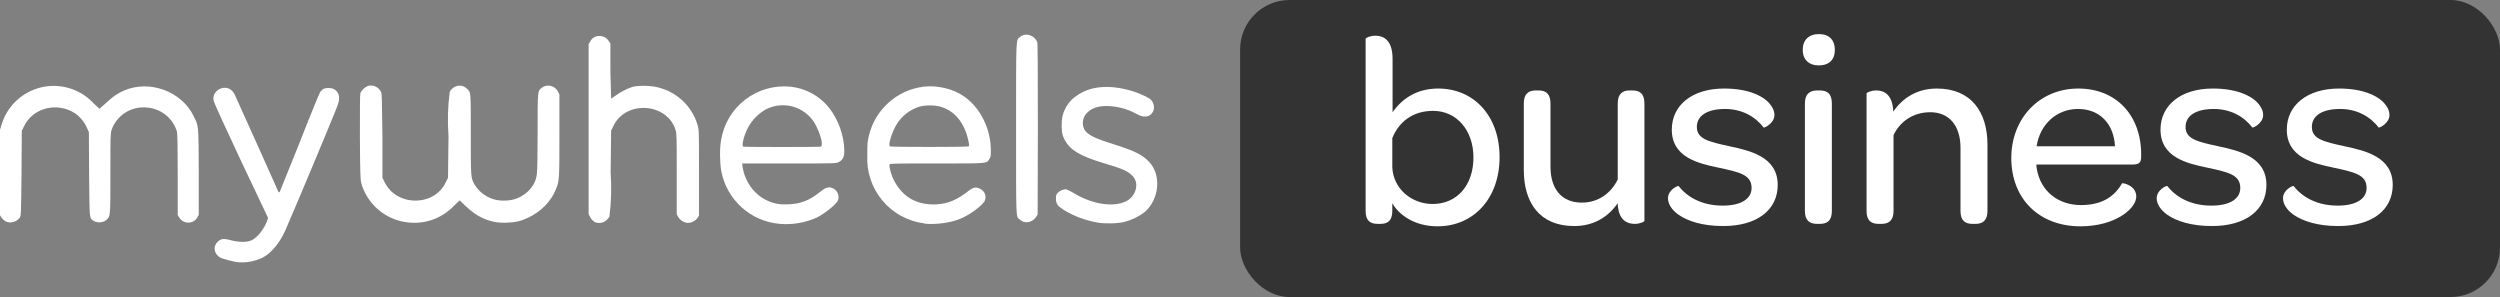 <svg width="1010" height="120" viewBox="0 0 1010 120" fill="none" xmlns="http://www.w3.org/2000/svg">
<rect x="0" y="0" width="1010" height="120" fill="#808080" stroke="none"/>
<path d="M2.1 89.338C1.523 88.961 1.016 88.487 0.6 87.938L0 86.938V52.438L0.6 50.438C1.712 46.695 3.799 43.316 6.649 40.646C9.498 37.977 13.007 36.114 16.814 35.249C20.621 34.383 24.59 34.547 28.313 35.722C32.036 36.898 35.38 39.043 38 41.938L40.2 43.938L42.7 41.738C45.3 39.238 47.4 37.738 50.2 36.538C60.5 32.138 73.5 36.938 78.3 47.038C80.3 51.038 80.2 50.238 80.3 69.438V86.838L79.7 87.838C78.2 90.638 74 90.638 72.4 87.838L71.8 86.838V70.638C71.8 60.638 71.7 53.938 71.5 53.238C70.704 50.539 69.097 48.151 66.896 46.397C64.696 44.644 62.008 43.611 59.2 43.438C56.183 43.153 53.157 43.883 50.603 45.514C48.048 47.144 46.112 49.581 45.1 52.438C44.6 53.938 44.6 55.138 44.6 70.238C44.6 87.838 44.6 87.338 43 88.838C41.8 89.938 39.4 90.138 38 89.338C36 88.038 36.2 89.338 36 70.338L35.9 53.338L35.2 51.838C34.191 49.429 32.528 47.351 30.4 45.838C23.2 41.038 13.2 43.538 9.7 51.038L8.8 52.838L8.7 69.938C8.5 86.838 8.5 87.138 8 87.938C6.6 89.738 4 90.438 2.1 89.338Z" fill="white"/>
<path d="M95.4 105.838C93.6 105.538 90 104.538 89.1 104.138C86.5 102.738 85.9 99.638 87.9 97.738C89.2 96.438 90.2 96.238 93.2 97.038C96.5 97.938 99.9 97.938 101.7 97.038C104 95.938 106.7 92.538 107.9 89.238L108.3 88.038L97.3 64.838C91.3 52.038 86.3 41.238 86.3 40.638C85.8 38.438 87.3 36.238 89.6 35.638C91.6 35.038 93.6 35.938 94.7 37.938L103.9 58.338L112.5 77.538C112.5 77.738 112.8 77.738 113 77.538L121 57.738C125.2 46.938 129 37.738 129.3 37.238C130.3 35.938 131.1 35.538 132.7 35.538C134.3 35.538 135.5 36.138 136.3 37.238C136.8 37.938 137 38.538 137 39.838C137 41.538 136.6 42.338 126.6 66.338C122.85 75.326 119.05 84.293 115.2 93.238C113.1 97.838 110.2 101.438 107.2 103.438C104.1 105.438 99.2 106.438 95.4 105.838Z" fill="white"/>
<path d="M163.3 89.638C159.257 88.925 155.495 87.096 152.438 84.357C149.38 81.618 147.15 78.078 146 74.138C145.6 72.738 145.5 70.638 145.4 55.638C145.4 44.038 145.4 38.338 145.6 37.638C146 36.438 147.7 34.938 149 34.638C151 34.238 152.9 35.238 153.9 37.038C154.3 37.838 154.3 39.438 154.5 54.838V71.838L155.5 73.838C157.8 78.338 162.5 81.038 167.8 81.038C173.2 81.038 177.8 78.338 180 73.838L181 71.838L181.2 54.838C180.743 48.903 180.91 42.937 181.7 37.038C183.2 34.438 186.4 33.738 188.5 35.738C190.3 37.238 190.2 36.638 190.2 54.338C190.2 71.538 190.2 71.738 191.6 74.338C192.833 76.457 194.62 78.201 196.77 79.381C198.919 80.562 201.35 81.134 203.8 81.038C207.5 81.038 210.6 79.838 213.4 77.238C215.4 75.238 216.6 73.038 216.9 70.238C217.1 69.238 217.2 61.438 217.2 53.038C217.2 36.138 217.2 36.838 218.9 35.438C221 33.838 224.1 34.538 225.4 36.938L226 38.138V54.438C226 72.038 226 73.138 224.6 76.438C222.6 81.438 218.6 85.438 213.4 87.938C210.4 89.338 208.3 89.838 204.9 89.938C198.6 90.338 193 88.038 187.9 83.038L185.7 80.938L183.4 83.138C180.874 85.805 177.72 87.797 174.227 88.932C170.733 90.068 167.011 90.31 163.4 89.638H163.3Z" fill="white"/>
<path d="M240 89.438C239.3 89.038 238.8 88.438 238.4 87.638L237.8 86.538V17.838L238.4 16.838C238.721 16.153 239.23 15.574 239.867 15.167C240.504 14.76 241.244 14.542 242 14.538C243.7 14.538 245 15.138 245.9 16.538L246.6 17.538V28.738L246.9 39.838L248.7 38.638C250.7 37.138 253.3 35.838 255.4 35.138C257.8 34.438 263 34.538 266 35.338C273.7 37.338 279.6 43.038 281.8 50.438C282.4 52.538 282.4 52.738 282.4 69.738V87.038L281.8 88.038C281.344 88.645 280.756 89.141 280.081 89.488C279.405 89.835 278.659 90.022 277.9 90.038C276.5 90.038 274.8 89.038 274 87.638L273.4 86.538V70.338C273.4 55.138 273.4 53.938 272.9 52.438C269.5 41.538 252.9 40.438 247.9 50.738L246.9 52.738L246.7 69.738C247.122 75.673 246.954 81.636 246.2 87.538C244.8 89.938 242.2 90.738 239.9 89.538L240 89.438Z" fill="white"/>
<path d="M315 90.438C309.281 89.949 303.878 87.603 299.617 83.757C295.356 79.911 292.47 74.777 291.4 69.138C290.8 66.038 290.7 59.838 291.3 56.738C292.316 50.192 295.811 44.288 301.06 40.249C306.31 36.209 312.912 34.343 319.5 35.038C322.549 35.374 325.5 36.318 328.179 37.812C330.858 39.306 333.211 41.321 335.1 43.738C338.7 48.338 341.1 55.038 341.1 60.938C341.1 63.338 340.5 64.638 338.9 65.438C337.9 66.038 337.8 66.038 318.9 66.038H299.9V67.038L300.5 69.738C302.5 76.338 307.3 80.838 313.5 82.238C315 82.538 316.3 82.638 318.6 82.538C323.5 82.338 327 80.938 330.9 77.838C333.3 75.838 334.5 75.438 335.9 75.838C336.407 75.987 336.879 76.235 337.29 76.567C337.7 76.9 338.041 77.31 338.292 77.775C338.543 78.24 338.7 78.75 338.752 79.276C338.805 79.801 338.753 80.332 338.6 80.838C338.2 82.238 333.6 86.038 330.1 87.838C325.341 89.996 320.106 90.892 314.9 90.438H315ZM331.6 59.238C332.6 58.838 331.8 55.238 330 51.438C329.168 49.559 327.958 47.871 326.447 46.479C324.935 45.087 323.154 44.02 321.213 43.345C319.272 42.67 317.213 42.401 315.164 42.554C313.114 42.708 311.118 43.281 309.3 44.238C306.307 45.972 303.85 48.498 302.2 51.538C300.5 54.838 299.5 58.838 300.3 59.238C300.8 59.438 331.1 59.438 331.6 59.238Z" fill="white"/>
<path d="M373.4 90.238C366.799 89.413 360.756 86.117 356.488 81.014C352.22 75.911 350.045 69.381 350.4 62.738C350.4 58.038 350.4 57.438 351 54.938C352.2 49.773 354.951 45.099 358.883 41.542C362.815 37.986 367.741 35.716 373 35.038C378.5 34.338 385 35.838 389.3 38.838C396 43.338 400.3 52.038 400.3 60.738C400.3 62.938 400.3 63.438 399.7 64.238C398.5 66.138 399.5 66.038 378.4 66.038C361.9 66.038 359.4 66.038 359.4 66.438C359.1 66.938 359.7 69.238 360.5 71.438C361.9 74.838 364.5 78.238 367.5 80.038C372.2 83.038 379.4 83.438 385 81.038C386.7 80.338 389.3 78.738 391.4 77.038C393.2 75.638 394.3 75.438 395.9 76.238C397.9 77.238 398.7 79.238 397.8 81.238C396.8 83.038 391.7 86.938 387.8 88.438C384 90.038 377.8 90.838 373.4 90.338V90.238ZM391.3 59.138C391.6 58.938 391.6 58.538 391.1 56.338C389.6 49.738 385.9 45.138 380.7 43.338C378.1 42.338 373.2 42.338 370.7 43.338C367.22 44.604 364.263 46.998 362.3 50.138C360.4 53.138 358.7 58.638 359.5 59.138C360 59.438 390.8 59.438 391.3 59.138Z" fill="white"/>
<path d="M413.2 89.438C412.728 89.239 412.29 88.969 411.9 88.638C410.4 87.338 410.5 89.338 410.5 51.938C410.5 13.838 410.4 16.438 412.1 14.938C414.4 12.938 418.2 14.338 419.1 17.238C419.2 18.138 419.3 27.138 419.3 52.538L419.2 86.738L418.5 87.738C417.937 88.579 417.113 89.211 416.155 89.537C415.197 89.862 414.158 89.863 413.2 89.538V89.438Z" fill="white"/>
<path d="M443.6 89.938C438.643 89.118 433.89 87.352 429.6 84.738C427.2 83.138 426.6 82.238 426.6 80.238C426.6 79.138 426.6 78.738 427.3 77.938C428.3 76.938 429.7 76.338 430.9 76.538C431.3 76.638 432.9 77.438 434.2 78.238C441.6 82.638 450 83.838 455.1 81.238C458.9 79.238 460.3 74.238 457.8 71.338C456.1 69.338 453.3 68.038 446.3 66.038C436.2 63.038 432.1 60.538 429.9 56.038C429.1 54.338 429.1 53.838 428.9 51.138C428.9 47.638 429.3 45.638 430.9 42.938C432.2 40.838 433.2 39.838 435.6 38.238C441.2 34.538 449.2 34.138 458.2 37.038C461.6 38.238 464.5 39.638 465.2 40.538C466.9 42.738 466.4 45.538 464.2 46.738C462.8 47.338 461.4 47.238 459.2 46.038C455.199 43.815 450.675 42.71 446.1 42.838C443.1 43.038 441 43.838 439.4 45.338C437.4 47.138 436.9 50.138 438.1 52.338C439.4 54.438 441.8 55.738 450.1 58.338C458.3 60.938 461.4 62.438 464.2 65.338C469.2 70.538 468.5 80.338 462.5 85.638C460.067 87.515 457.277 88.876 454.3 89.638C451.6 90.338 446.5 90.438 443.6 89.938Z" fill="white"/>
<rect x="501" width="509" height="120" rx="20" fill="#333333"/>
<path d="M562.49 82.08C565.35 87.14 571.84 91.43 580.75 91.43C595.38 91.43 605.83 80.1 605.83 63.49C605.83 46.66 595.27 35.77 581.08 35.77C572.83 35.77 566.78 39.4 562.6 45.34V23.78C562.6 16.19 558.97 14.43 555.67 14.43C553.47 14.43 551.71 15.31 551.71 15.64V85.27C551.71 89.23 553.69 90.44 556.55 90.44H557.76C560.51 90.44 562.49 89.23 562.49 85.27V82.08ZM595.27 63.6C595.27 74.82 588.67 82.41 578.77 82.41C570.19 82.41 562.82 76.14 562.49 67.56V55.79C565.24 49.08 570.85 44.79 578.99 44.79C588.45 44.79 595.27 52.6 595.27 63.6Z" fill="white"/>
<path d="M659.506 36.54H658.296C655.546 36.54 653.566 37.86 653.566 41.82V72.51C650.816 78.12 645.646 81.86 639.046 81.86C631.016 81.86 626.396 76.47 626.396 67.34V41.82C626.396 37.75 624.416 36.54 621.556 36.54H620.346C617.596 36.54 615.616 37.86 615.616 41.82V68.66C615.616 81.86 621.996 91.32 635.966 91.32C644.106 91.32 649.826 87.47 653.566 82.08C653.566 83.4 653.786 84.5 654.006 85.49C655.106 89.45 657.856 90.44 660.496 90.44C662.586 90.44 664.346 89.56 664.346 89.23V41.82C664.346 37.75 662.366 36.54 659.506 36.54Z" fill="white"/>
<path d="M678.046 86.7C681.786 89.34 687.836 91.32 696.196 91.32C709.836 91.32 718.196 84.83 718.196 74.71C718.196 63.27 706.866 60.85 698.726 59.09C690.146 57.22 685.526 56.12 685.526 51.28C685.526 46.88 689.486 44.02 696.966 44.02C703.676 44.02 709.176 47.1 712.476 51.5C712.696 51.83 716.876 49.85 716.876 46.44C716.876 45.23 716.436 43.91 715.556 42.7C713.026 38.96 706.646 35.77 696.526 35.77C683.656 35.77 675.406 42.48 675.406 52.38C675.406 63.6 686.186 66.02 693.996 67.67C702.686 69.54 707.636 70.53 707.636 75.92C707.636 80.32 703.456 83.07 695.976 83.07C687.616 83.07 681.676 79.66 678.156 75.15C677.826 74.93 673.866 76.69 673.866 80.1C673.866 82.3 675.296 84.72 678.046 86.7Z" fill="white"/>
<path d="M728.301 20.15C728.301 24 730.721 26.42 734.791 26.42C738.971 26.42 741.281 24.11 741.281 20.15C741.281 16.19 738.971 13.77 734.901 13.77C730.721 13.77 728.301 16.19 728.301 20.15ZM729.181 85.27C729.181 89.23 731.271 90.44 734.131 90.44H735.231C738.091 90.44 740.071 89.23 740.071 85.27V41.82C740.071 37.75 738.091 36.54 735.231 36.54H734.131C731.271 36.54 729.181 37.86 729.181 41.82V85.27Z" fill="white"/>
<path d="M782.473 35.77C774.443 35.77 768.613 39.62 764.873 45.12C764.653 38.08 761.023 36.54 758.053 36.54C755.853 36.54 754.093 37.42 754.093 37.75V85.27C754.093 89.23 756.073 90.44 758.933 90.44H760.143C762.893 90.44 764.983 89.23 764.983 85.27V54.58C767.623 49.08 772.903 45.34 779.833 45.34C787.533 45.34 792.043 50.84 792.043 59.75V85.27C792.043 89.23 794.023 90.44 796.883 90.44H798.093C800.843 90.44 802.933 89.23 802.933 85.27V58.43C802.933 45.34 796.443 35.77 782.473 35.77Z" fill="white"/>
<path d="M812.563 63.82C812.563 80.32 823.783 91.43 840.503 91.43C847.763 91.43 853.373 89.56 857.223 87.14C861.073 84.72 863.053 81.75 863.053 79.44C863.053 74.82 857.553 73.83 857.333 74.05C854.583 78.78 849.963 82.85 840.723 82.85C831.373 82.85 824.443 77.13 822.903 68.44C822.793 67.78 822.683 67.12 822.683 66.46H861.733C864.263 66.46 865.033 65.58 865.033 63.27V62.39C865.033 46.55 854.913 35.77 839.623 35.77C824.003 35.77 812.563 47.76 812.563 63.82ZM854.473 59.09H822.793C824.113 50.29 830.823 44.02 839.513 44.02C848.313 44.02 853.923 49.96 854.473 59.09Z" fill="white"/>
<path d="M875.487 86.7C879.227 89.34 885.277 91.32 893.637 91.32C907.277 91.32 915.637 84.83 915.637 74.71C915.637 63.27 904.307 60.85 896.167 59.09C887.587 57.22 882.967 56.12 882.967 51.28C882.967 46.88 886.927 44.02 894.407 44.02C901.117 44.02 906.617 47.1 909.917 51.5C910.137 51.83 914.317 49.85 914.317 46.44C914.317 45.23 913.877 43.91 912.997 42.7C910.467 38.96 904.087 35.77 893.967 35.77C881.097 35.77 872.847 42.48 872.847 52.38C872.847 63.6 883.627 66.02 891.437 67.67C900.127 69.54 905.077 70.53 905.077 75.92C905.077 80.32 900.897 83.07 893.417 83.07C885.057 83.07 879.117 79.66 875.597 75.15C875.267 74.93 871.307 76.69 871.307 80.1C871.307 82.3 872.737 84.72 875.487 86.7Z" fill="white"/>
<path d="M926.513 86.7C930.253 89.34 936.303 91.32 944.663 91.32C958.303 91.32 966.663 84.83 966.663 74.71C966.663 63.27 955.333 60.85 947.193 59.09C938.613 57.22 933.993 56.12 933.993 51.28C933.993 46.88 937.953 44.02 945.433 44.02C952.143 44.02 957.643 47.1 960.943 51.5C961.163 51.83 965.343 49.85 965.343 46.44C965.343 45.23 964.903 43.91 964.023 42.7C961.493 38.96 955.113 35.77 944.993 35.77C932.123 35.77 923.873 42.48 923.873 52.38C923.873 63.6 934.653 66.02 942.463 67.67C951.153 69.54 956.103 70.53 956.103 75.92C956.103 80.32 951.923 83.07 944.443 83.07C936.083 83.07 930.143 79.66 926.623 75.15C926.293 74.93 922.333 76.69 922.333 80.1C922.333 82.3 923.763 84.72 926.513 86.7Z" fill="white"/>
</svg>
